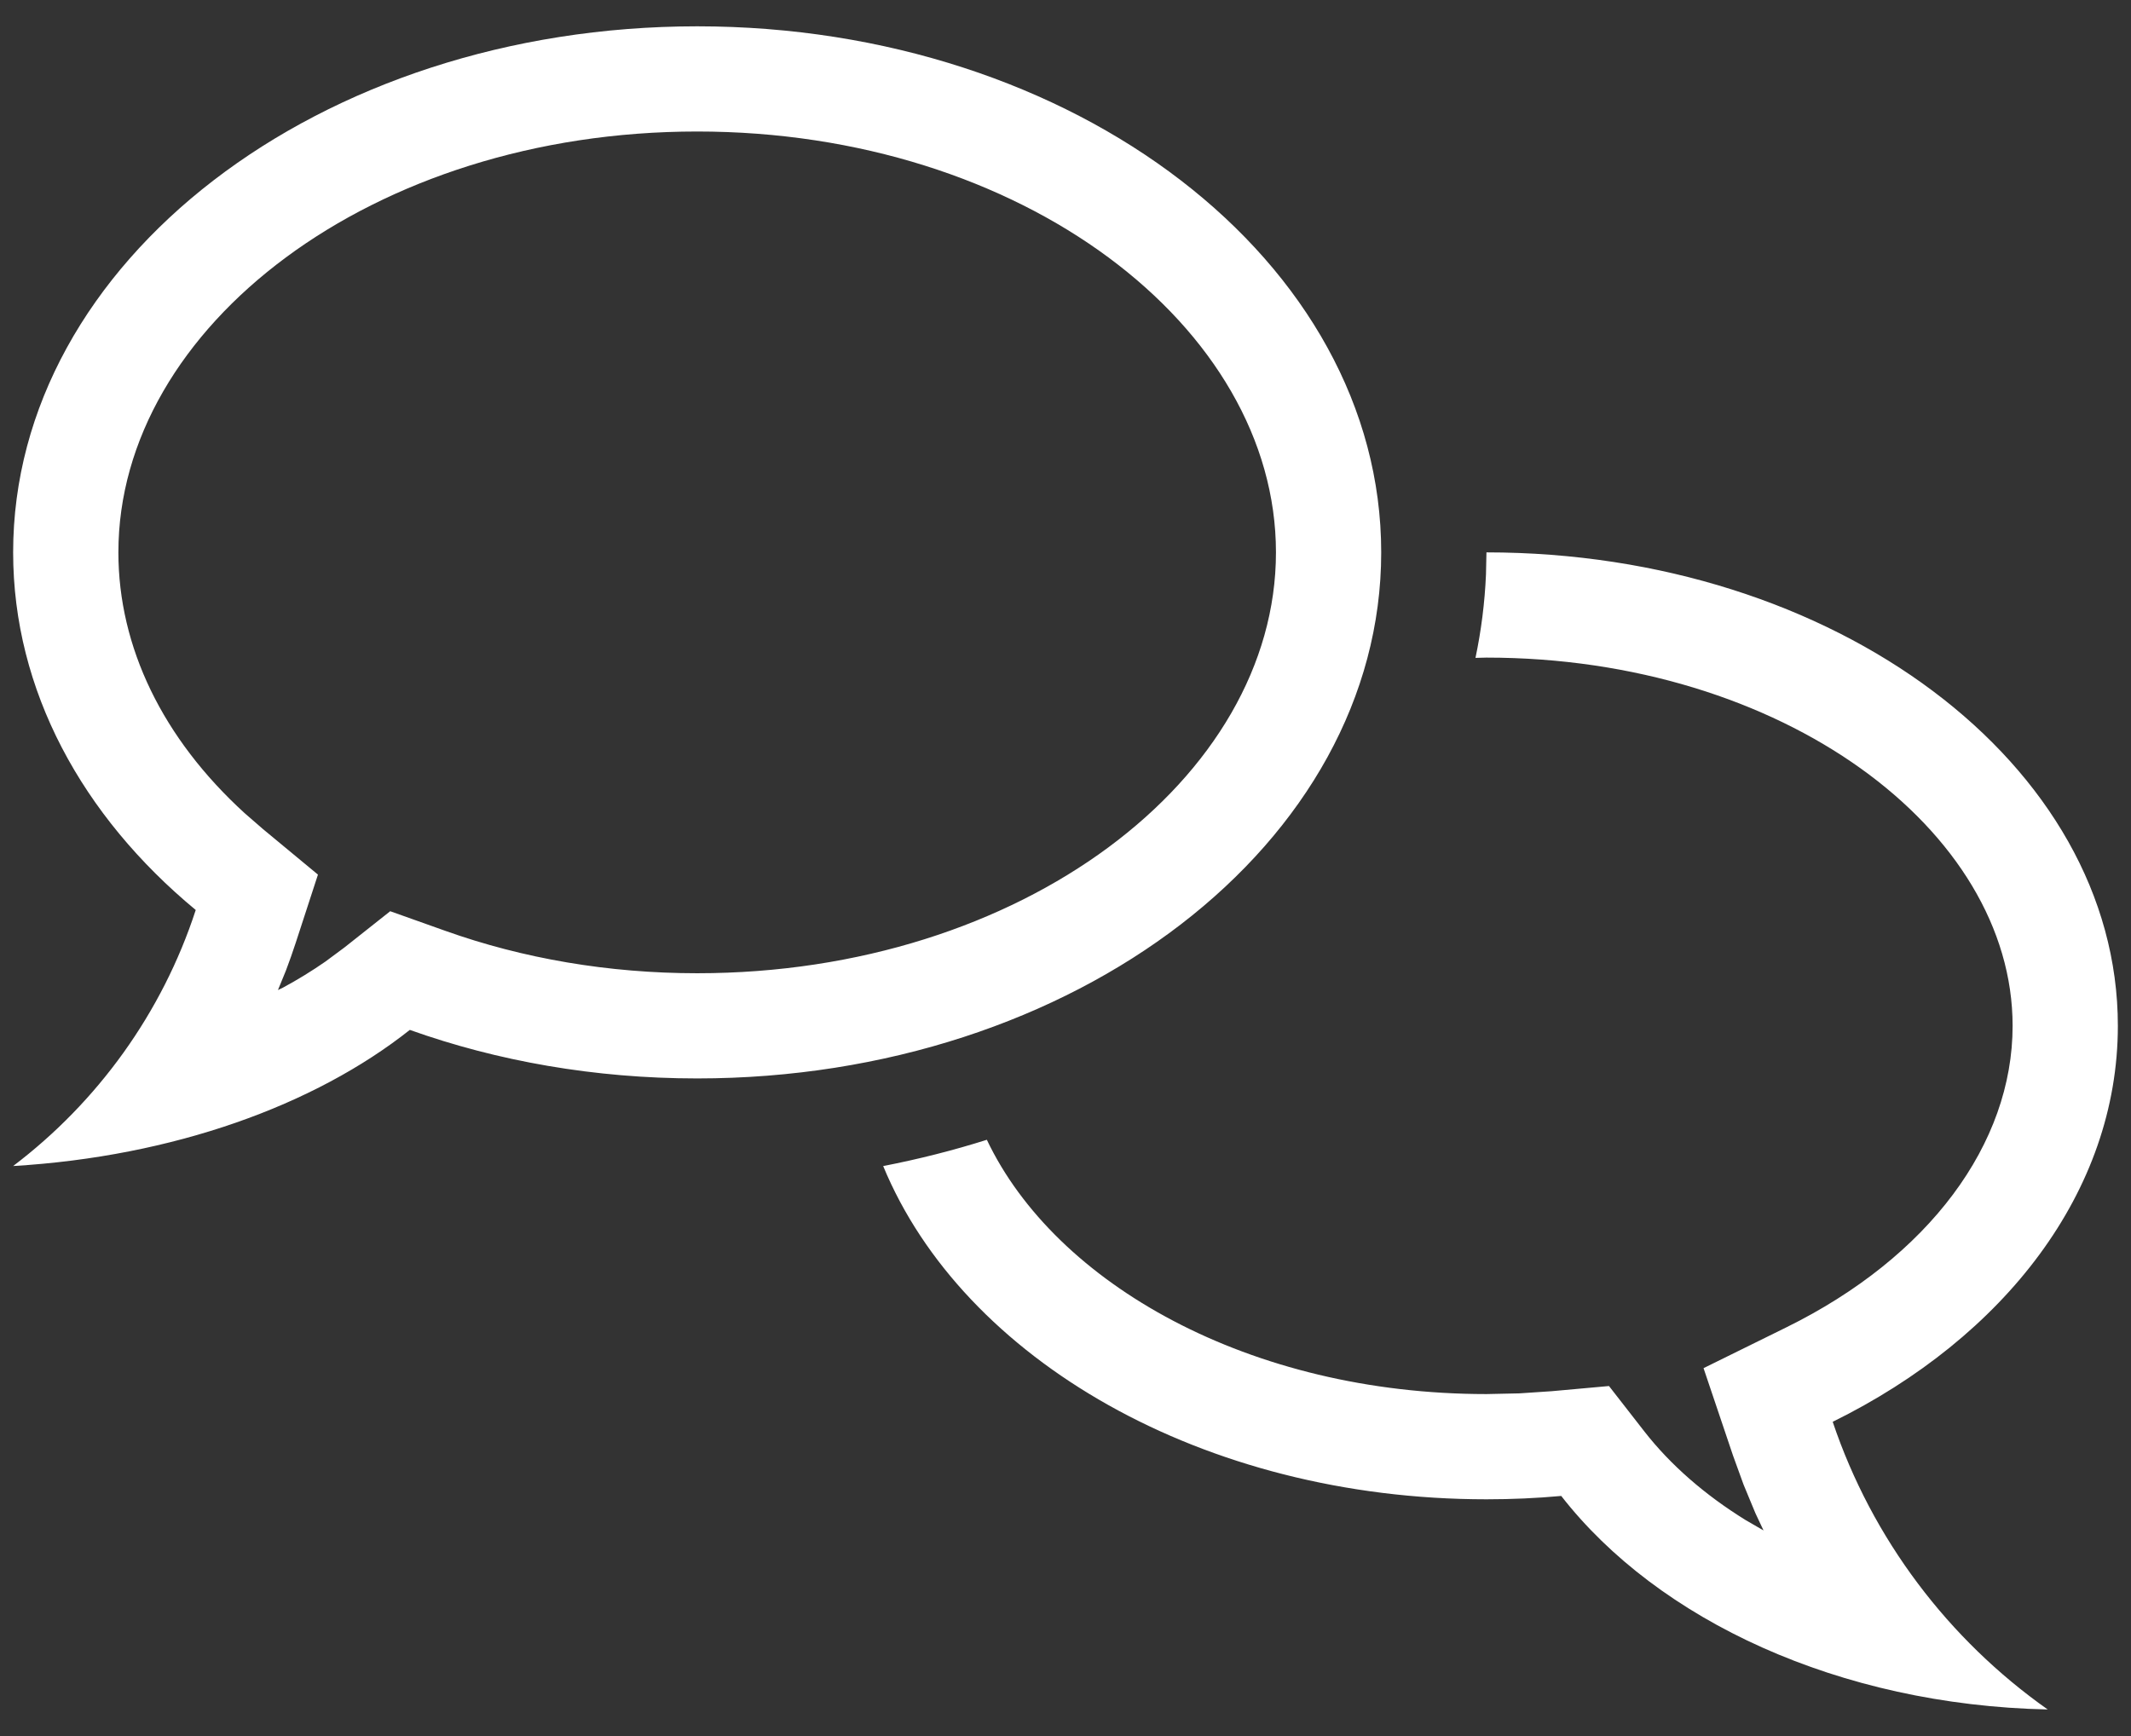 <?xml version="1.0" encoding="UTF-8"?>
<svg width="54px" height="44px" viewBox="0 0 54 44" version="1.1" xmlns="http://www.w3.org/2000/svg" xmlns:xlink="http://www.w3.org/1999/xlink">
    <rect x="0" y="0" width="54" height="44" fill="#333333" stroke="none"/>
    <!-- Generator: Sketch 61.2 (89653) - https://sketch.com -->
    <title>UIcons/chat/duotone</title>
    <desc>Created with Sketch.</desc>
    <g stroke="none" stroke-width="1" fill="none" fill-rule="evenodd">
        <g transform="translate(-208, -463)" fill="#FFFFFF">
            <g transform="translate(165, 184)">
                <g transform="translate(0, 230)">
                    <g transform="translate(20, 21)">
                        <g transform="translate(18, 18)">
                            <path d="M42.667,24 C51.503,24 58.667,29.373 58.667,36 C58.667,40.198 55.793,43.892 51.441,46.036 C52.442,49.008 54.374,51.553 56.889,53.327 C51.599,53.213 47.013,51.062 44.562,47.915 C43.94,47.972 43.307,48 42.667,48 C35.48,48 29.4,44.446 27.38,39.554 C28.284,39.378 29.159,39.156 30.007,38.888 C31.743,42.541 36.67,45.333 42.667,45.333 L43.501,45.315 L44.323,45.26 L45.772,45.129 L46.666,46.277 C47.329,47.128 48.202,47.888 49.235,48.527 L49.688,48.789 L49.482,48.351 L49.182,47.627 L48.914,46.888 L48.168,44.676 L50.262,43.644 C53.888,41.858 56,38.986 56,36 C56,31.039 50.17,26.667 42.667,26.667 L42.389,26.674 C42.534,25.984 42.624,25.279 42.655,24.562 L42.667,24 Z M22.667,10.667 C32.24,10.667 40,16.636 40,24 C40,31.364 32.24,37.333 22.667,37.333 C20.066,37.333 17.599,36.893 15.385,36.103 C12.969,38.017 9.391,39.311 5.333,39.553 C7.474,37.929 9.109,35.674 9.96,33.064 C7.086,30.685 5.333,27.5 5.333,24 C5.333,16.636 13.094,10.667 22.667,10.667 Z M22.667,13.333 C14.436,13.333 8,18.284 8,24 C8,26.401 9.122,28.716 11.201,30.611 L11.66,31.01 L13.057,32.167 L12.495,33.891 C12.417,34.129 12.334,34.366 12.245,34.6 L12.043,35.093 L12.17,35.032 C12.551,34.826 12.91,34.605 13.245,34.372 L13.729,34.013 L14.888,33.095 L16.281,33.591 C18.254,34.295 20.422,34.667 22.667,34.667 C30.897,34.667 37.333,29.716 37.333,24 C37.333,18.284 30.897,13.333 22.667,13.333 Z"></path>
                        </g>
                    </g>
                </g>
            </g>
        </g>
    </g>
</svg>